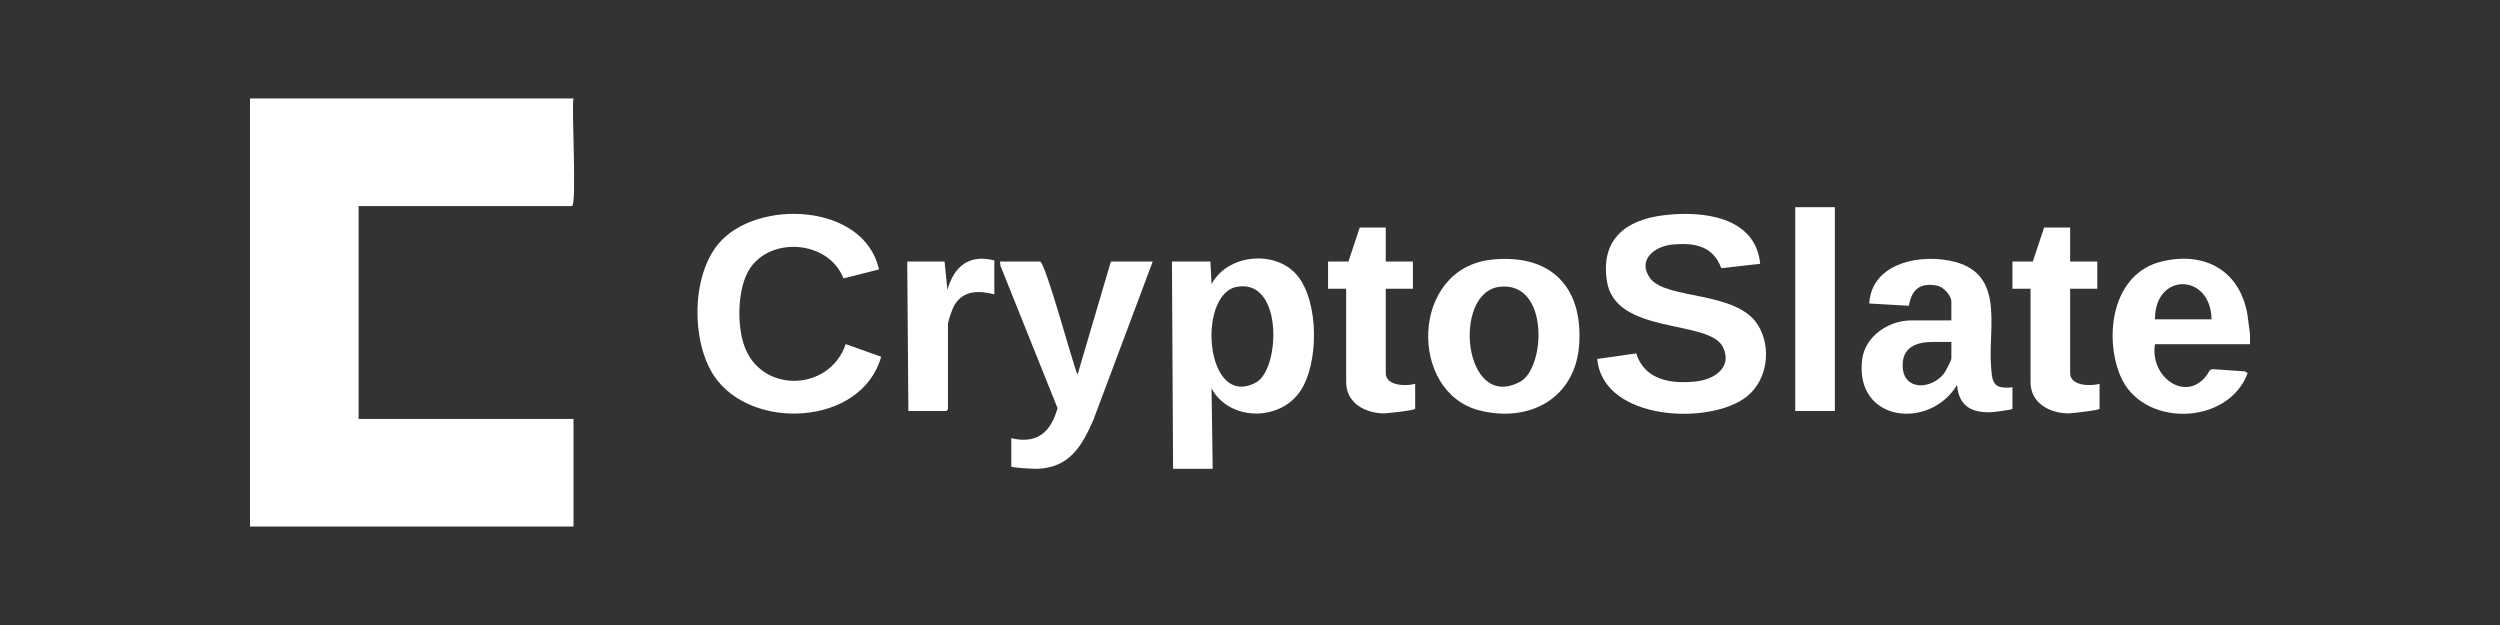 <svg width="200" height="50" viewBox="0 0 200 50" fill="none" xmlns="http://www.w3.org/2000/svg">
<rect x="0" y="0" width="200" height="50" fill="#333333" stroke="none"/>
<path d="M45.882 7.877C45.698 8.497 46.176 16.484 45.747 16.484H28.688V33.516H45.882V42.123H20V7.877H45.882Z" fill="white"/>
<path d="M180.001 26.721V27.537H172.398C171.943 30.346 175.241 32.453 176.786 29.619L176.968 29.53L179.593 29.711L179.816 29.846C178.238 34.094 171.309 34.229 169.605 30.015C168.3 26.787 169.029 21.881 172.902 20.928C176.342 20.083 179.174 21.602 179.794 25.16L180 26.72L180.001 26.721ZM176.924 25.544C176.858 21.819 172.375 21.774 172.399 25.544H176.924Z" fill="white"/>
<path d="M140.815 21.104L137.704 21.454C137.037 19.655 135.548 19.404 133.798 19.561C132.376 19.69 130.941 20.803 132.013 22.26C133.292 23.999 138.95 23.237 140.651 26.025C141.735 27.801 141.412 30.373 139.771 31.701C136.865 34.057 128.222 33.69 127.782 28.714L130.891 28.272C131.588 30.422 133.689 30.73 135.69 30.515C137.139 30.359 138.63 29.386 137.831 27.76C136.726 25.515 129.201 26.83 128.548 22.468C128.05 19.145 130.044 17.597 133.09 17.22C136.142 16.843 140.437 17.288 140.816 21.103L140.815 21.104Z" fill="white"/>
<path d="M96.833 20.923L96.924 22.734C98.178 20.338 102.019 19.958 103.757 22.009C105.538 24.111 105.539 29.152 103.967 31.372C102.296 33.73 98.324 33.669 96.924 31.071L97.014 37.502H93.846L93.756 20.923H96.833ZM98.981 22.938C95.724 23.486 96.398 32.789 100.48 30.598C102.417 29.558 102.675 22.315 98.981 22.938Z" fill="white"/>
<path d="M70.317 21.556L67.477 22.275C66.262 19.103 61.231 18.849 59.755 21.901C59.01 23.44 58.976 25.999 59.522 27.605C60.85 31.515 66.367 31.351 67.657 27.528L70.492 28.539C68.94 34.097 60.036 34.521 57.1 30.03C55.292 27.264 55.319 22.098 57.463 19.516C60.494 15.868 69.151 16.226 70.317 21.556Z" fill="white"/>
<path d="M160.996 30.979V32.701C160.996 32.785 159.465 32.971 159.326 32.977C157.737 33.038 156.707 32.504 156.561 30.799C154.388 34.414 148.362 33.787 148.971 28.77C149.197 26.904 151.081 25.634 152.896 25.634H156.109V24.139C156.109 23.635 155.477 22.942 154.956 22.847C153.586 22.599 152.943 23.151 152.705 24.462L149.541 24.281C149.728 20.938 153.849 20.242 156.47 20.969C160.327 22.039 159.077 26.131 159.274 29.125C159.362 30.48 159.35 31.18 160.997 30.978L160.996 30.979ZM156.109 27.355H154.616C153.307 27.355 152.164 27.788 152.212 29.303C152.275 31.305 154.53 31.153 155.515 29.886C155.646 29.716 156.11 28.828 156.11 28.67V27.356L156.109 27.355Z" fill="white"/>
<path d="M119.349 20.769C123.981 20.291 126.62 22.859 126.339 27.495C126.075 31.83 122.404 33.848 118.371 32.837C112.653 31.404 112.808 21.445 119.349 20.77V20.769ZM119.98 22.942C116.123 23.378 117.082 32.974 121.602 30.544C123.664 29.436 123.948 22.494 119.98 22.942Z" fill="white"/>
<path d="M83.214 20.923C83.662 21.084 85.788 28.983 86.2 29.984L88.87 20.923H92.218L87.465 33.605C86.531 35.739 85.531 37.427 82.946 37.507C82.757 37.512 80.905 37.423 80.905 37.321V35.056C82.984 35.546 84.064 34.57 84.605 32.654L80.045 21.285L80 20.923H83.213H83.214Z" fill="white"/>
<path d="M110.861 18.205V20.923H113.032V23.097H110.861V29.847C110.861 30.891 112.504 30.907 113.213 30.707V32.701C113.213 32.827 110.917 33.072 110.726 33.071C109.23 33.06 107.693 32.258 107.693 30.572V23.097H106.245V20.923H107.874L108.779 18.205H110.861Z" fill="white"/>
<path d="M165.611 18.205V20.923H167.783V23.097H165.611V29.847C165.611 30.891 167.255 30.907 167.964 30.707V32.701C167.964 32.827 165.668 33.072 165.477 33.071C163.981 33.06 162.444 32.258 162.444 30.572V23.097H160.996V20.923H162.625L163.53 18.205H165.611Z" fill="white"/>
<path d="M146.788 16.575H143.62V32.882H146.788V16.575Z" fill="white"/>
<path d="M79.547 20.833V23.55C78.331 23.231 77.088 23.207 76.363 24.394C76.197 24.666 75.837 25.675 75.837 25.951V32.746L75.701 32.882H72.67L72.579 20.923H75.566L75.792 23.189C76.333 21.307 77.514 20.318 79.547 20.833Z" fill="white"/>
</svg>
